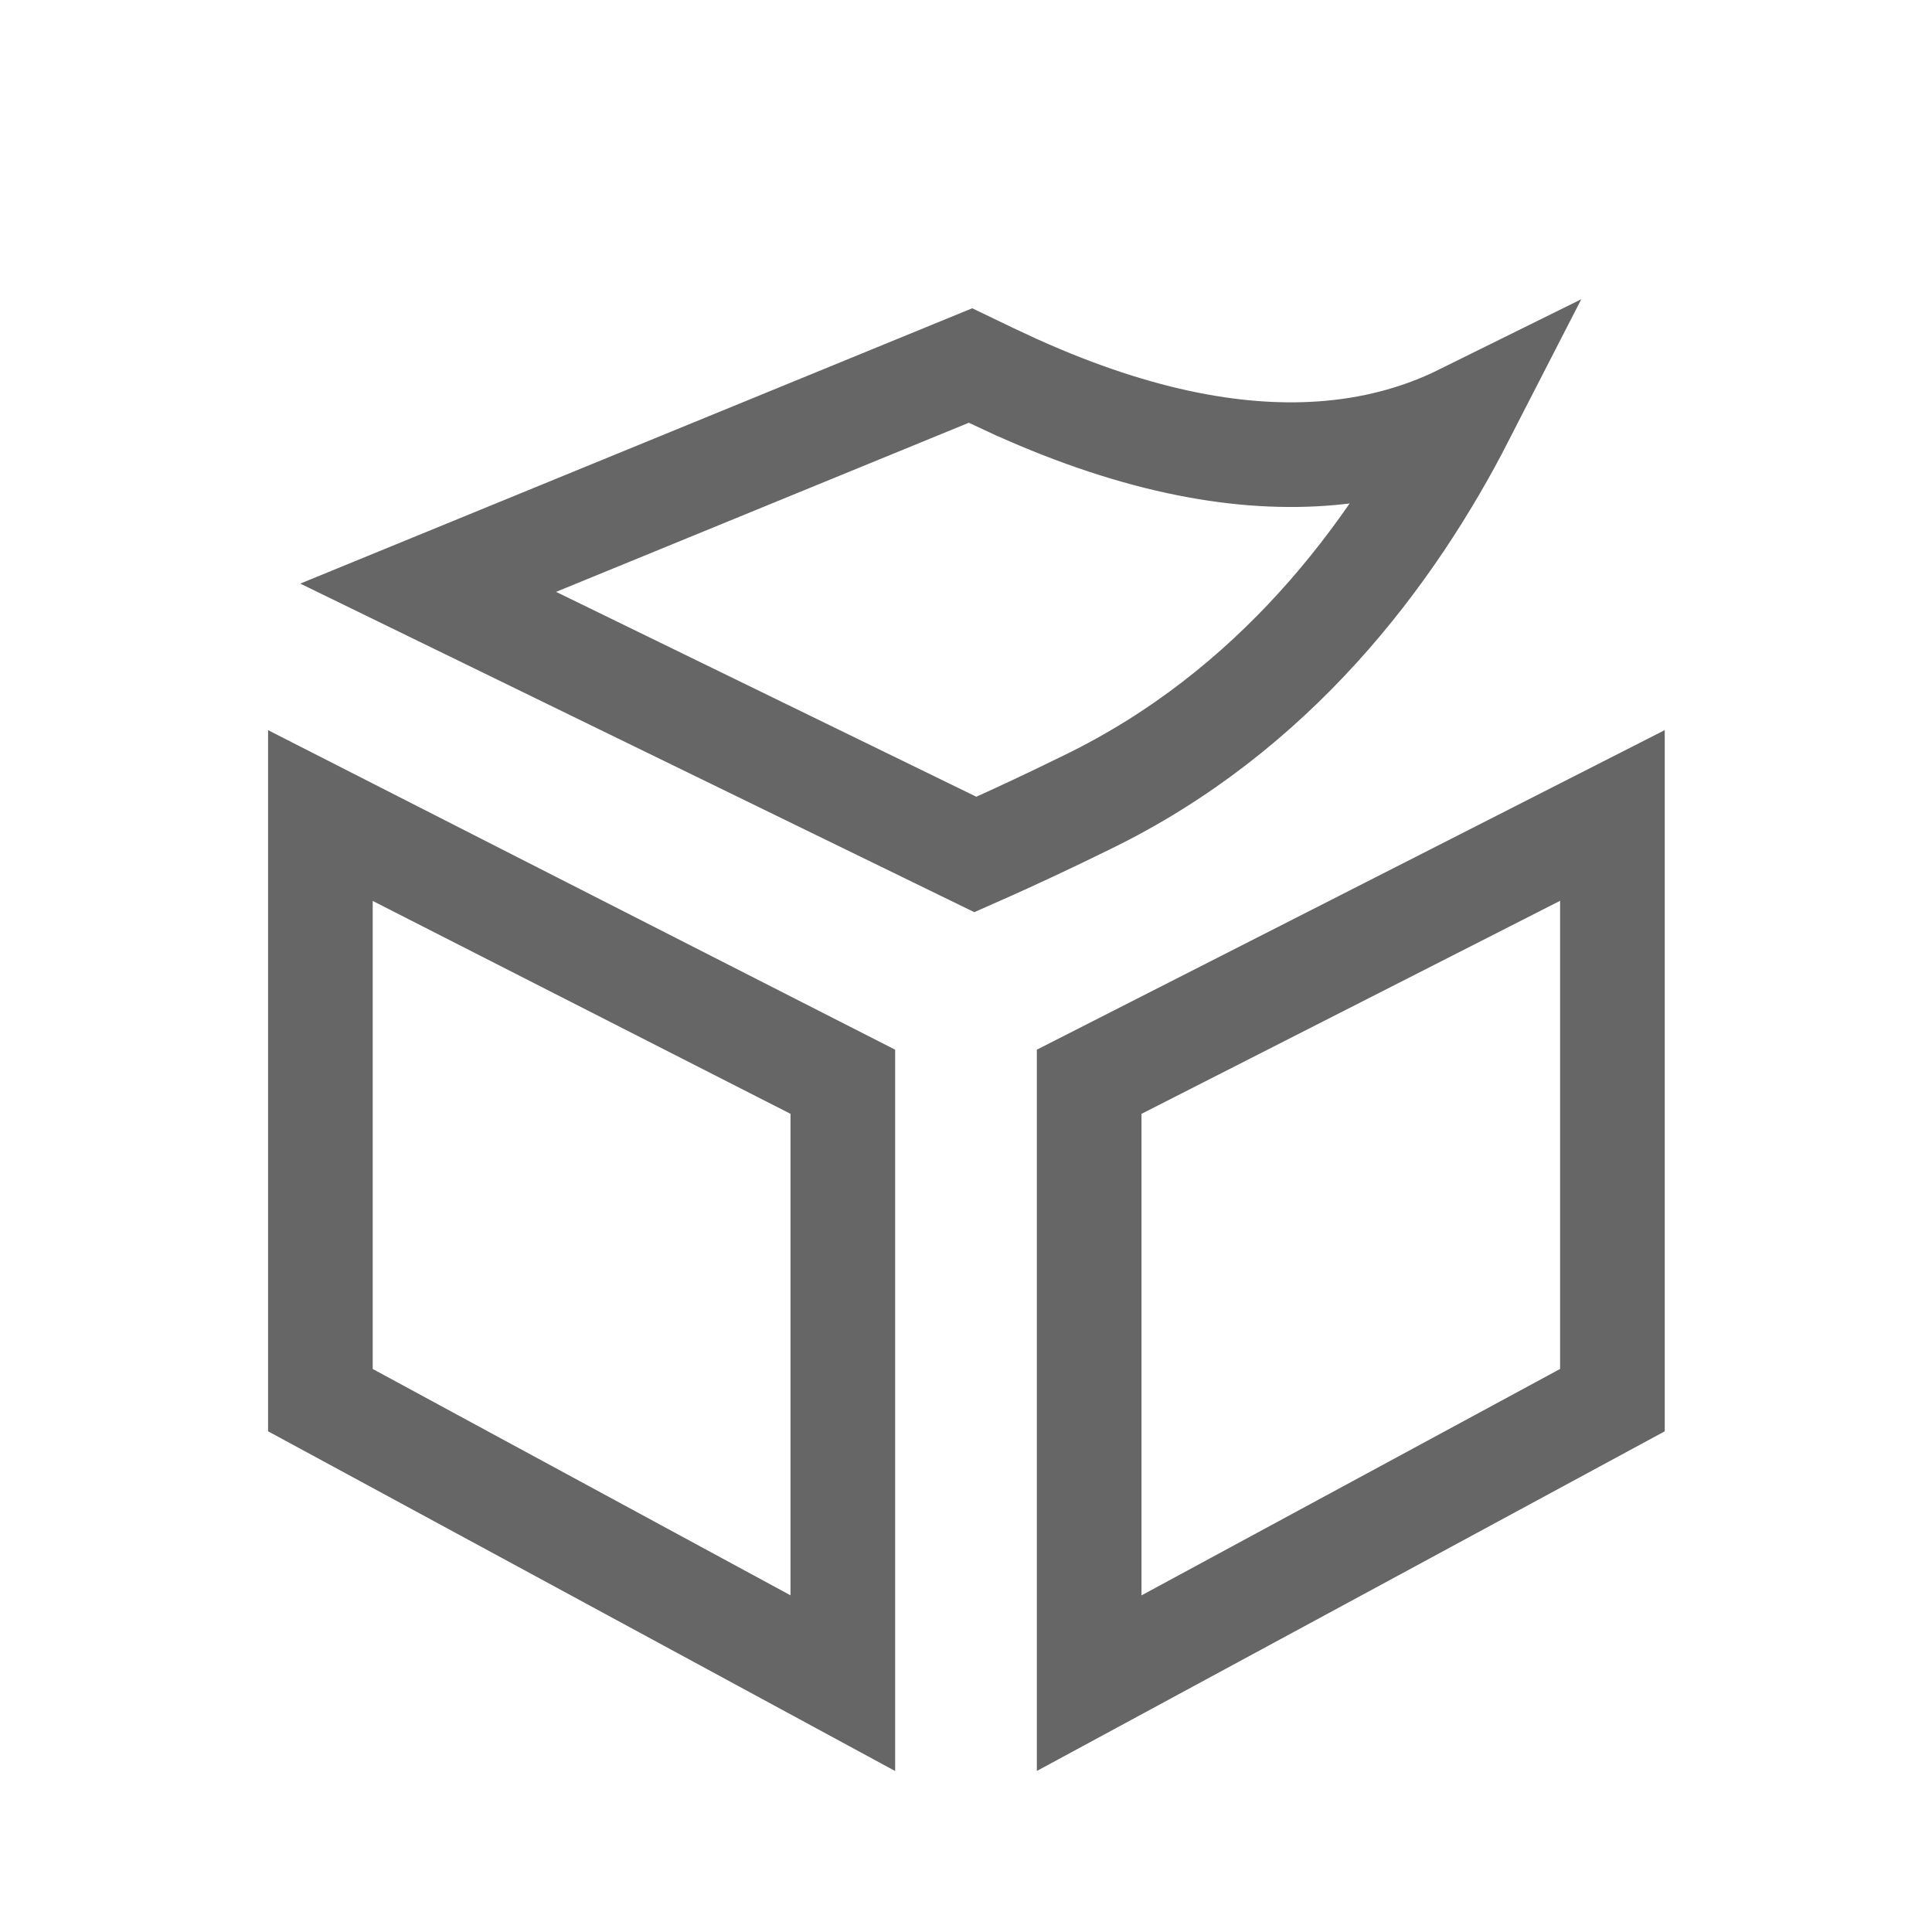 <svg width="24" height="24" viewBox="0 0 24 24" fill="none" xmlns="http://www.w3.org/2000/svg">
<path d="M12.628 4.811L12.628 4.811L12.634 4.813C14.166 5.502 15.451 5.724 16.528 5.626C17.157 5.569 17.701 5.403 18.166 5.173C17.281 6.898 15.828 8.836 13.506 9.965L13.504 9.966C12.991 10.218 12.575 10.41 12.289 10.538C12.225 10.567 12.167 10.593 12.117 10.615L5.319 7.301L12.055 4.541C12.187 4.605 12.371 4.692 12.628 4.811ZM10.47 13.438V20.909L3.98 17.393V10.131L10.47 13.438ZM20.03 17.393L13.53 20.909V13.438L20.03 10.13V17.393Z" stroke="#333333" stroke-opacity="0.75" stroke-width="1.3"/>
</svg>
